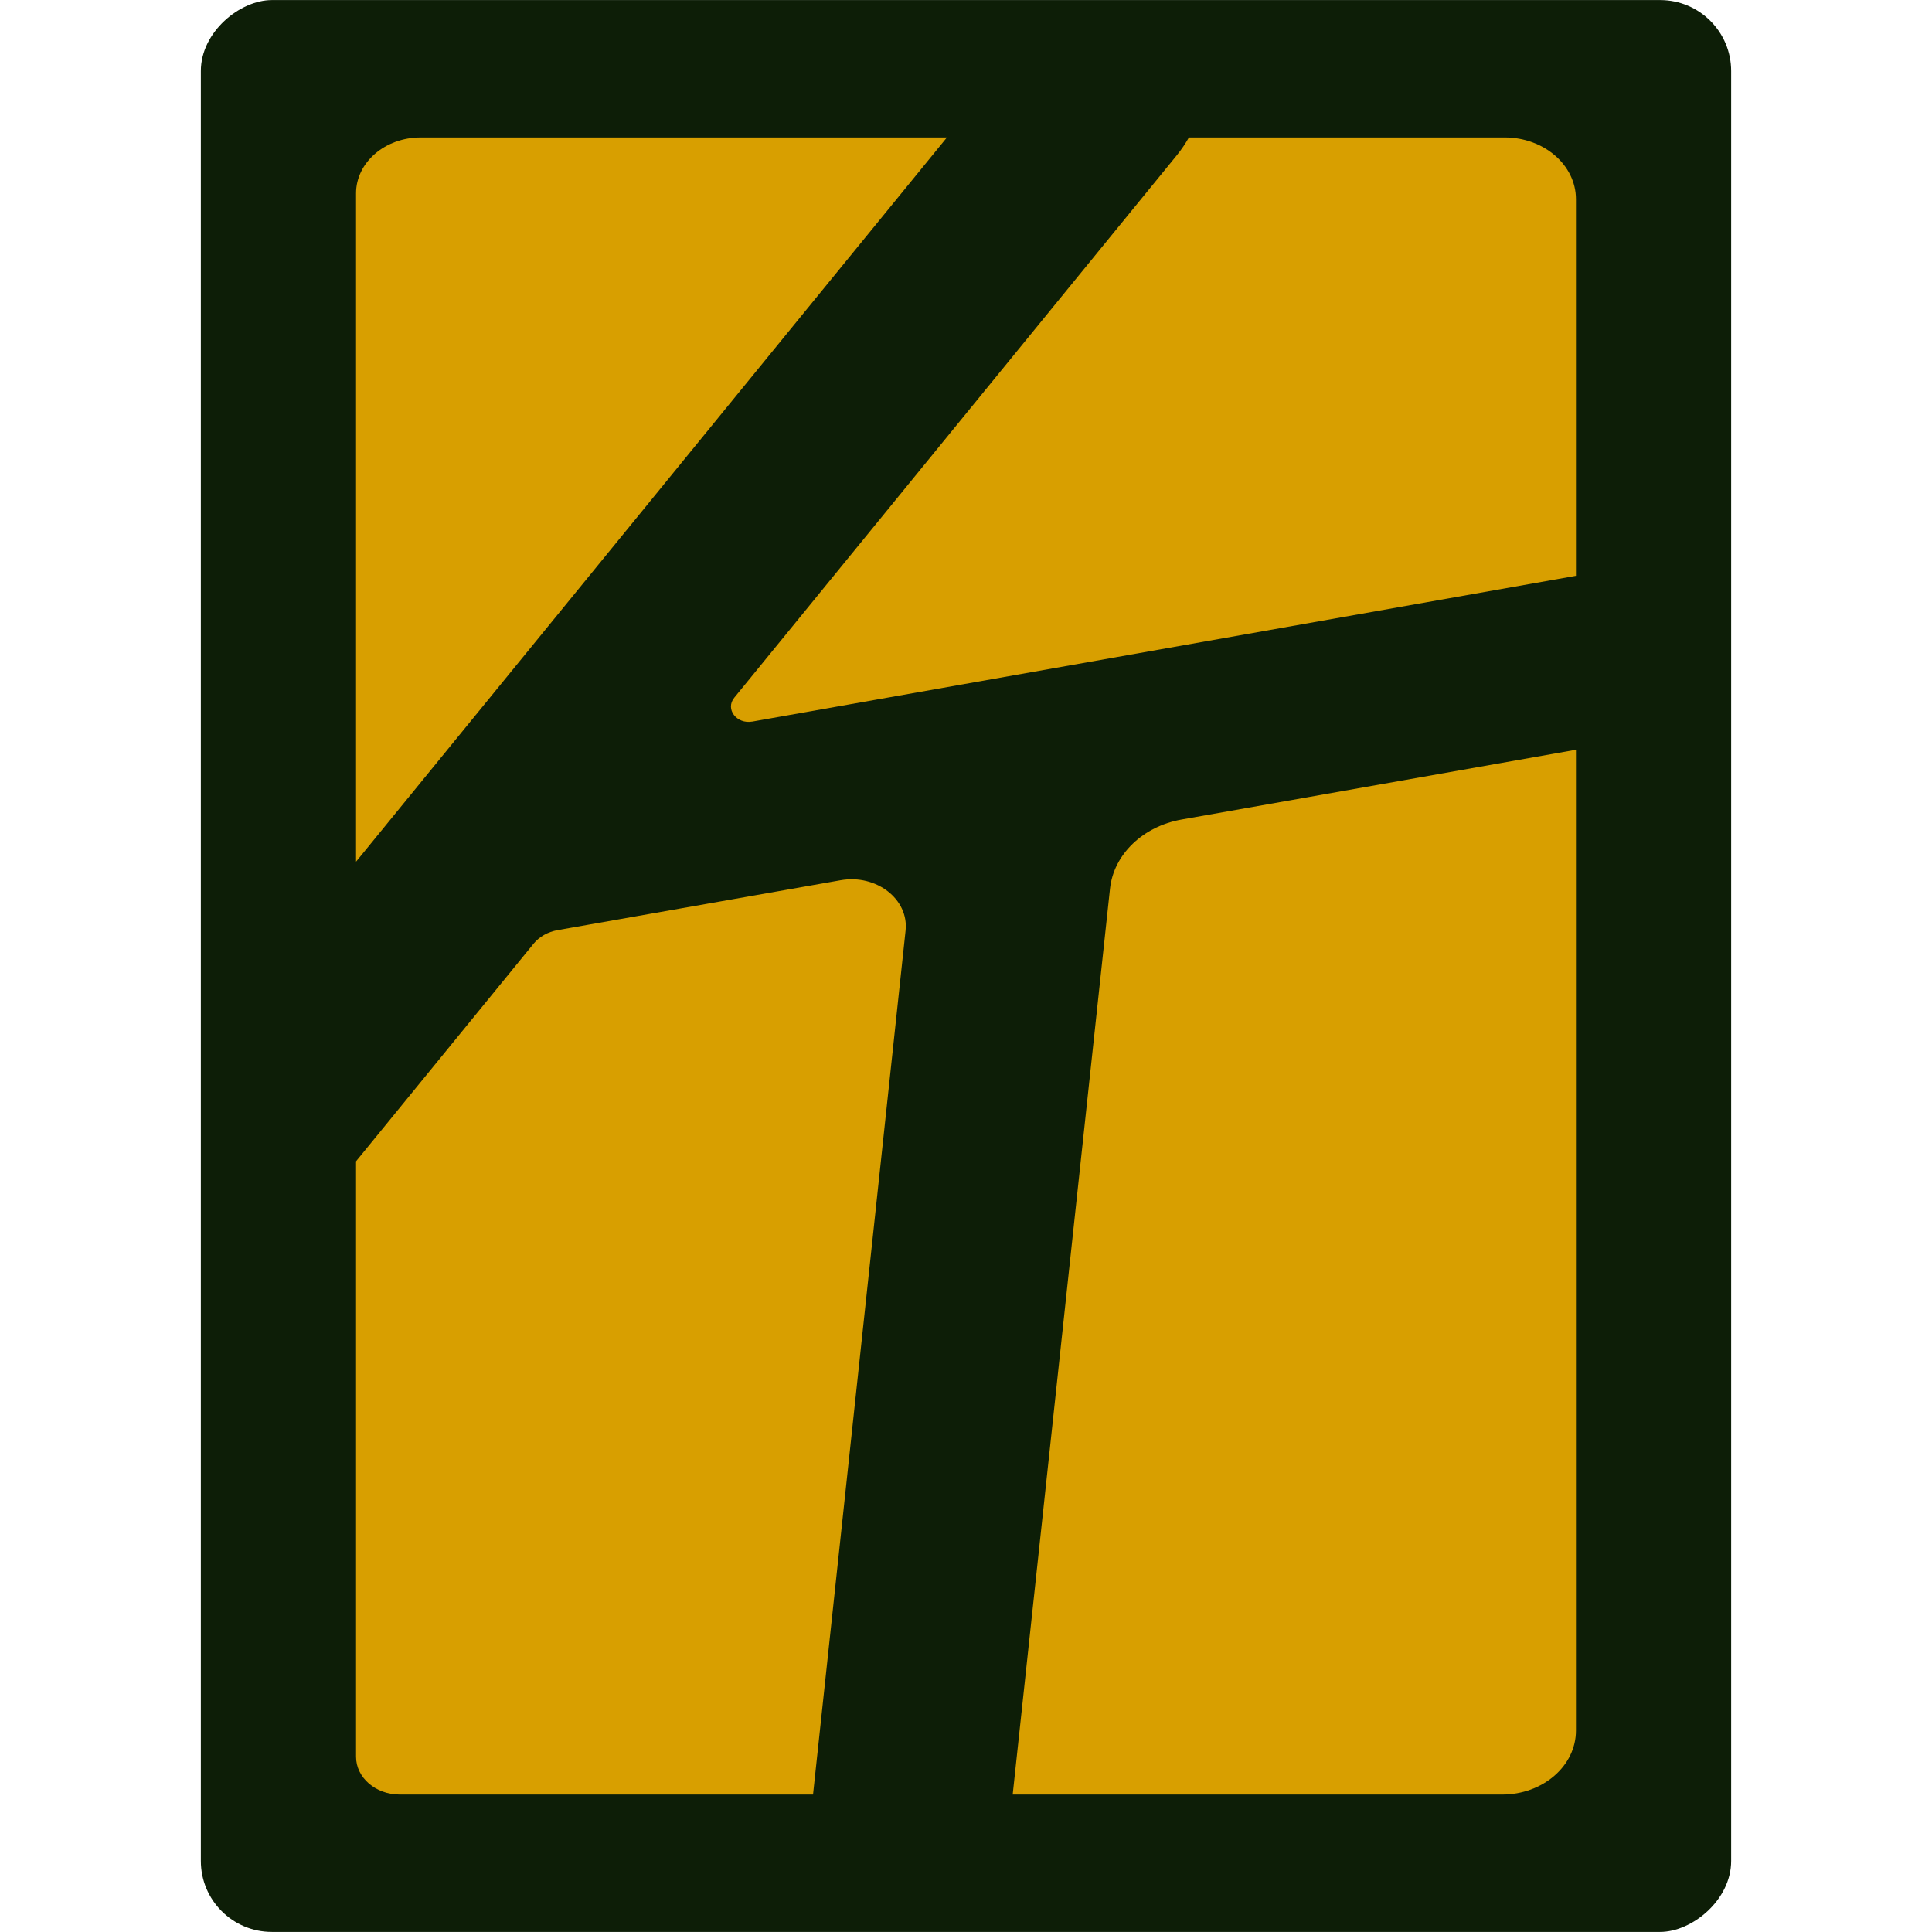 <?xml version="1.0" encoding="UTF-8"?>
<svg id="Layer_1" data-name="Layer 1" xmlns="http://www.w3.org/2000/svg" viewBox="0 0 180 180">
  <defs>
    <style>
      .cls-1 {
        fill: #d89f00;
      }

      .cls-2 {
        fill: #0d1e07;
      }
    </style>
  </defs>
  <rect class="cls-2" x=".006" y="18.712" width="179.987" height="142.576" rx="6.614" ry="6.614" transform="translate(180) rotate(90)"/>
  <g>
    <path class="cls-1" d="M70.09,67.228l76.737-13.582V18.557c0-3.176-2.978-5.752-6.652-5.752h-29.407c-.316.568-.706,1.147-1.188,1.737l-41.171,50.462c-.863,1.057.215,2.482,1.681,2.223Z"/>
    <path class="cls-1" d="M33.173,18.012v62.269L88.224,12.806h-49.03c-3.325,0-6.021,2.331-6.021,5.206Z"/>
    <path class="cls-1" d="M49.708,87.928l-16.535,20.266v55.479c0,1.945,1.823,3.521,4.073,3.521h38.502l8.623-80.492c.313-2.923-2.725-5.279-6.051-4.692l-26.366,4.648c-.908.16-1.711.614-2.246,1.269Z"/>
    <path class="cls-1" d="M94.35,167.195h45.587c3.805,0,6.89-2.667,6.89-5.957v-91.384l-36.731,6.497c-3.625.641-6.337,3.258-6.679,6.443l-9.067,84.401Z"/>
  </g>
</svg>